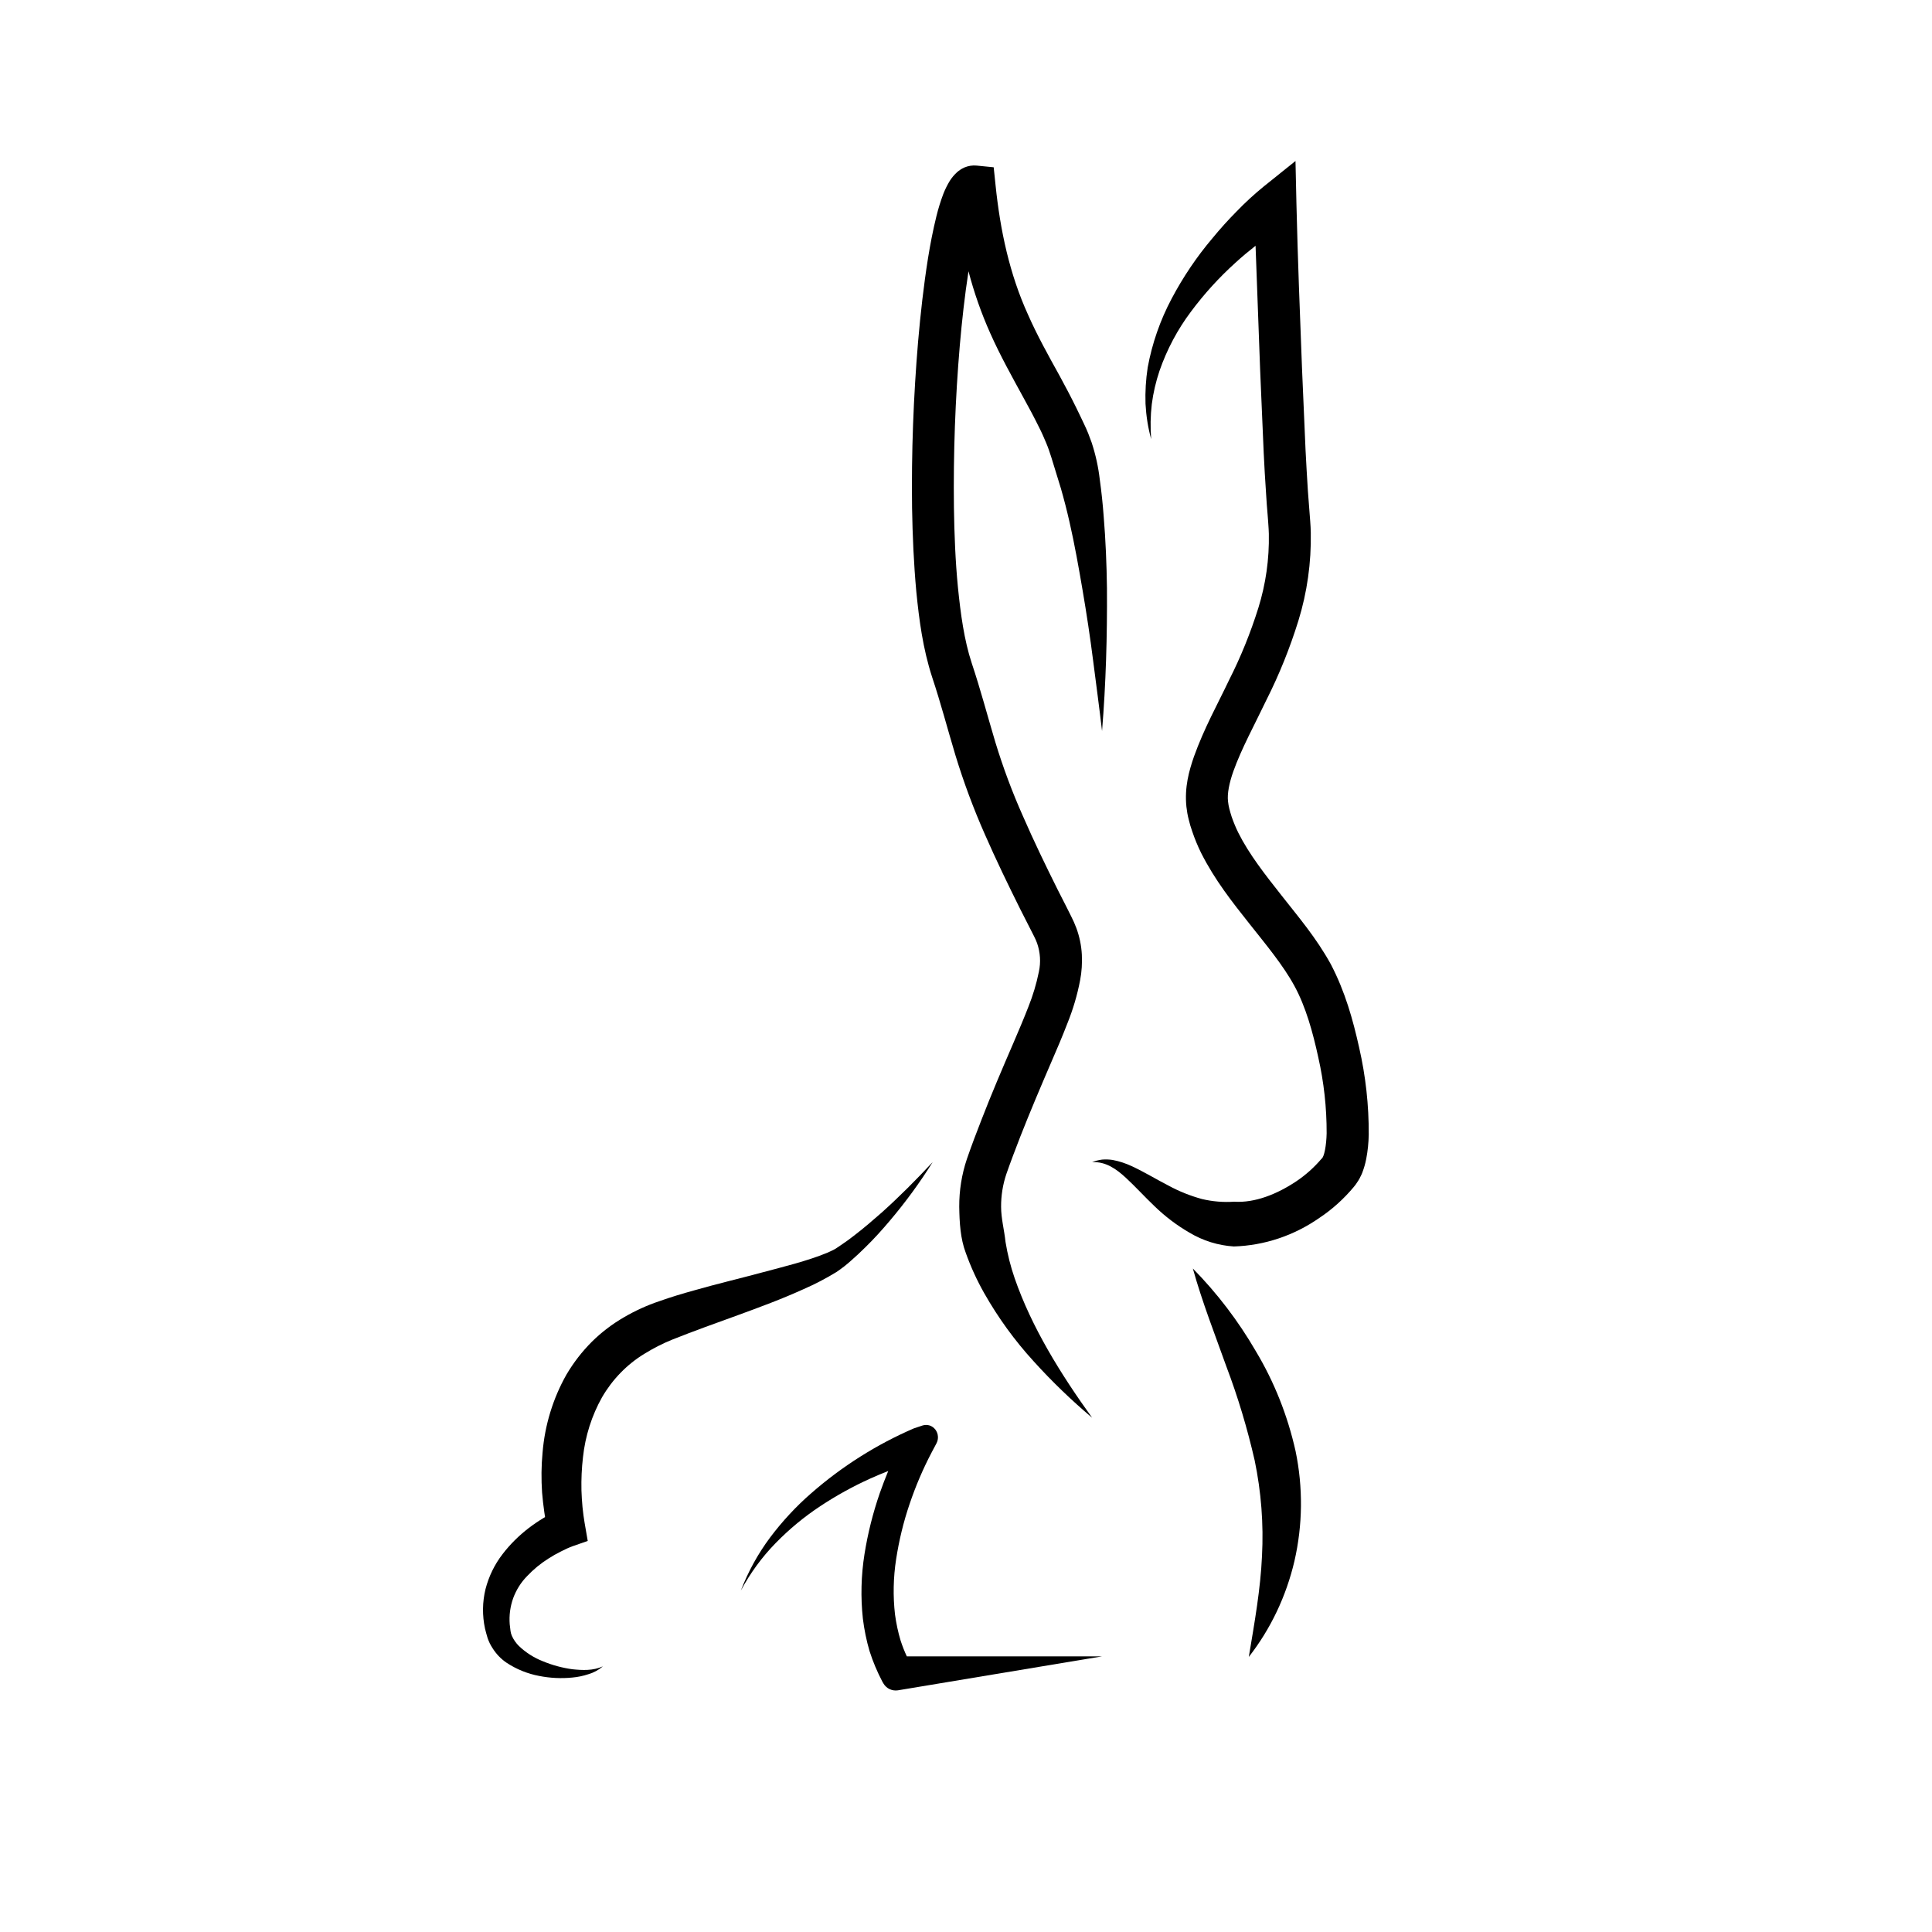 <svg width="24" height="24" viewBox="0 0 24 24" fill="none" xmlns="http://www.w3.org/2000/svg">
  <g class="favicon">
    <path d="M16.884 13.014C16.806 12.665 16.711 12.322 16.533 11.98C16.35 11.647 16.125 11.386 15.92 11.124C15.714 10.863 15.516 10.611 15.383 10.345C15.351 10.281 15.324 10.214 15.3 10.146C15.289 10.113 15.28 10.079 15.271 10.046C15.264 10.017 15.258 9.987 15.255 9.956C15.243 9.859 15.271 9.723 15.321 9.582C15.422 9.299 15.586 9.001 15.733 8.693C15.892 8.378 16.024 8.049 16.129 7.711C16.238 7.358 16.29 6.988 16.283 6.617C16.283 6.572 16.279 6.524 16.276 6.477L16.266 6.346C16.259 6.264 16.253 6.181 16.247 6.097C16.236 5.929 16.227 5.76 16.218 5.591L16.174 4.575C16.148 3.897 16.121 3.218 16.105 2.54L16.093 2L15.698 2.317C15.58 2.413 15.467 2.517 15.361 2.627C15.255 2.734 15.155 2.845 15.06 2.961C14.866 3.19 14.697 3.441 14.555 3.709C14.413 3.976 14.312 4.265 14.257 4.565C14.234 4.715 14.225 4.866 14.23 5.017C14.238 5.166 14.261 5.313 14.3 5.455C14.289 5.31 14.291 5.165 14.308 5.021C14.326 4.879 14.359 4.74 14.404 4.606C14.496 4.341 14.628 4.093 14.794 3.872C14.959 3.65 15.145 3.446 15.348 3.263C15.428 3.189 15.512 3.12 15.597 3.053L15.654 4.598L15.698 5.621C15.706 5.792 15.716 5.963 15.728 6.136C15.733 6.221 15.739 6.308 15.747 6.396L15.752 6.461L15.756 6.518C15.758 6.557 15.762 6.595 15.762 6.633C15.768 6.945 15.724 7.255 15.632 7.551C15.535 7.86 15.414 8.16 15.268 8.448C15.125 8.749 14.96 9.042 14.832 9.398C14.771 9.575 14.713 9.778 14.738 10.021C14.744 10.075 14.753 10.129 14.767 10.182C14.779 10.232 14.793 10.28 14.81 10.327C14.841 10.419 14.878 10.509 14.921 10.596C15.092 10.935 15.311 11.21 15.52 11.474C15.729 11.738 15.939 11.989 16.08 12.248C16.221 12.507 16.308 12.821 16.376 13.134C16.446 13.443 16.481 13.76 16.48 14.078C16.477 14.226 16.45 14.376 16.416 14.395C16.325 14.502 16.22 14.596 16.104 14.674C15.866 14.833 15.59 14.945 15.331 14.928C15.197 14.937 15.063 14.926 14.932 14.895C14.786 14.855 14.645 14.799 14.512 14.726C14.369 14.653 14.226 14.565 14.069 14.491C13.989 14.453 13.906 14.425 13.82 14.409C13.777 14.403 13.733 14.401 13.69 14.405C13.648 14.41 13.607 14.421 13.567 14.437C13.737 14.427 13.87 14.524 13.986 14.631C14.102 14.738 14.216 14.864 14.342 14.984C14.473 15.111 14.618 15.221 14.775 15.312C14.944 15.413 15.133 15.472 15.328 15.484C15.707 15.472 16.075 15.349 16.39 15.129C16.55 15.023 16.693 14.893 16.817 14.745L16.842 14.713C16.849 14.704 16.863 14.681 16.874 14.665C16.884 14.649 16.893 14.633 16.901 14.615C16.909 14.599 16.918 14.582 16.923 14.567C16.944 14.511 16.961 14.454 16.972 14.395C16.991 14.296 17.001 14.196 17.003 14.095C17.005 13.731 16.965 13.368 16.884 13.014V13.014Z" fill="currentColor"/>
    <path d="M11.383 7.352C11.418 7.7 11.463 8.054 11.58 8.414C11.685 8.728 11.768 9.047 11.869 9.383C11.971 9.717 12.093 10.045 12.234 10.364C12.373 10.681 12.521 10.987 12.673 11.292L12.788 11.518L12.846 11.632C12.86 11.659 12.872 11.687 12.883 11.716C12.923 11.831 12.931 11.955 12.905 12.073C12.875 12.222 12.831 12.367 12.775 12.507C12.717 12.657 12.651 12.811 12.585 12.965C12.451 13.275 12.316 13.59 12.192 13.911C12.129 14.072 12.07 14.227 12.011 14.398C11.947 14.588 11.915 14.789 11.916 14.991C11.919 15.188 11.93 15.385 11.997 15.563C12.059 15.737 12.136 15.905 12.226 16.064C12.399 16.369 12.605 16.653 12.84 16.91C13.067 17.161 13.31 17.395 13.567 17.612C13.174 17.066 12.815 16.487 12.605 15.88C12.554 15.733 12.516 15.582 12.491 15.428C12.475 15.277 12.436 15.136 12.436 14.992C12.435 14.854 12.457 14.716 12.501 14.585C12.553 14.436 12.614 14.275 12.674 14.121C12.796 13.81 12.926 13.504 13.06 13.193C13.128 13.037 13.195 12.88 13.259 12.714C13.329 12.541 13.383 12.36 13.418 12.175C13.438 12.071 13.444 11.964 13.439 11.858C13.433 11.746 13.41 11.635 13.371 11.529C13.352 11.479 13.331 11.43 13.306 11.382L13.25 11.27L13.136 11.046C12.987 10.747 12.842 10.447 12.709 10.142C12.575 9.842 12.46 9.533 12.364 9.218C12.27 8.904 12.181 8.566 12.071 8.237C11.977 7.952 11.933 7.625 11.9 7.298C11.868 6.971 11.855 6.636 11.85 6.303C11.842 5.631 11.866 4.96 11.923 4.291C11.95 3.982 11.984 3.673 12.031 3.37C12.1 3.634 12.19 3.891 12.301 4.139C12.426 4.42 12.573 4.682 12.711 4.935C12.781 5.061 12.847 5.185 12.909 5.311C12.941 5.373 12.968 5.436 12.995 5.5C13.009 5.532 13.018 5.558 13.029 5.588L13.059 5.678L13.179 6.068C13.218 6.204 13.253 6.34 13.285 6.481C13.349 6.761 13.4 7.048 13.449 7.336C13.498 7.623 13.542 7.914 13.579 8.205C13.616 8.495 13.656 8.788 13.69 9.081C13.738 8.493 13.755 7.901 13.751 7.306C13.747 7.009 13.735 6.711 13.71 6.41C13.699 6.26 13.683 6.109 13.662 5.958C13.644 5.801 13.61 5.647 13.561 5.498C13.547 5.459 13.533 5.422 13.518 5.383C13.502 5.344 13.484 5.303 13.467 5.268C13.434 5.2 13.402 5.13 13.368 5.062C13.302 4.927 13.231 4.794 13.161 4.665C13.018 4.407 12.882 4.162 12.771 3.91C12.542 3.408 12.425 2.863 12.367 2.299L12.344 2.078L12.133 2.057C12.081 2.052 12.028 2.06 11.979 2.081C11.946 2.096 11.915 2.116 11.888 2.14C11.854 2.171 11.824 2.207 11.799 2.246C11.768 2.297 11.741 2.351 11.719 2.407C11.685 2.497 11.656 2.59 11.633 2.684C11.589 2.862 11.556 3.035 11.528 3.208C11.473 3.554 11.435 3.898 11.405 4.242C11.347 4.929 11.321 5.62 11.33 6.31C11.336 6.656 11.351 7.003 11.383 7.352Z" fill="currentColor"/>
    <path d="M9.983 16.014C10.123 15.953 10.259 15.882 10.39 15.802C10.457 15.757 10.521 15.707 10.58 15.653C10.638 15.603 10.693 15.55 10.747 15.497C10.856 15.391 10.957 15.279 11.054 15.164C11.248 14.935 11.426 14.692 11.586 14.436C11.383 14.654 11.174 14.864 10.956 15.06C10.846 15.156 10.736 15.252 10.621 15.34C10.564 15.385 10.507 15.427 10.448 15.466C10.419 15.484 10.388 15.509 10.362 15.522C10.335 15.536 10.304 15.55 10.275 15.563C10.024 15.666 9.74 15.734 9.463 15.808C9.186 15.883 8.9 15.95 8.618 16.031C8.476 16.07 8.334 16.113 8.19 16.164C8.038 16.215 7.891 16.282 7.752 16.363C7.607 16.447 7.472 16.549 7.352 16.668C7.231 16.789 7.125 16.926 7.037 17.075C6.87 17.37 6.768 17.702 6.74 18.044C6.724 18.209 6.723 18.376 6.734 18.542C6.741 18.623 6.75 18.705 6.762 18.787C6.765 18.807 6.768 18.827 6.771 18.846L6.752 18.857C6.689 18.895 6.627 18.937 6.568 18.982C6.447 19.075 6.337 19.183 6.243 19.306C6.144 19.434 6.072 19.582 6.031 19.741C5.992 19.901 5.99 20.069 6.025 20.231C6.035 20.271 6.044 20.305 6.057 20.348C6.072 20.392 6.092 20.434 6.118 20.473C6.163 20.545 6.222 20.607 6.291 20.654C6.415 20.736 6.553 20.792 6.697 20.819C6.833 20.846 6.972 20.853 7.11 20.839C7.178 20.833 7.245 20.819 7.311 20.797C7.376 20.778 7.437 20.745 7.489 20.7C7.367 20.756 7.235 20.749 7.11 20.736C6.986 20.719 6.863 20.686 6.747 20.638C6.636 20.595 6.534 20.531 6.447 20.448C6.411 20.413 6.381 20.37 6.36 20.324C6.351 20.304 6.345 20.284 6.342 20.262C6.339 20.238 6.335 20.205 6.332 20.178C6.323 20.068 6.338 19.957 6.375 19.853C6.413 19.75 6.472 19.656 6.548 19.579C6.627 19.495 6.716 19.422 6.813 19.361C6.863 19.329 6.913 19.3 6.966 19.274C7.015 19.248 7.066 19.225 7.118 19.206L7.301 19.142L7.262 18.916C7.253 18.862 7.242 18.787 7.236 18.721C7.23 18.654 7.225 18.583 7.223 18.514C7.22 18.376 7.226 18.239 7.242 18.102C7.27 17.839 7.351 17.585 7.479 17.357C7.608 17.135 7.788 16.95 8.002 16.819C8.115 16.749 8.232 16.689 8.354 16.64C8.484 16.588 8.617 16.538 8.752 16.488C9.022 16.389 9.298 16.292 9.574 16.185C9.711 16.132 9.848 16.075 9.983 16.014Z" fill="currentColor"/>
    <path d="M15.601 16.786C15.383 16.41 15.12 16.065 14.818 15.758C14.937 16.184 15.094 16.581 15.234 16.974C15.378 17.354 15.495 17.744 15.586 18.142C15.667 18.532 15.698 18.931 15.677 19.329C15.659 19.736 15.586 20.147 15.513 20.583C15.785 20.235 15.978 19.828 16.08 19.392C16.183 18.944 16.188 18.477 16.094 18.026C15.996 17.587 15.83 17.168 15.601 16.786Z" fill="currentColor"/>
    <path d="M11.188 20.381C11.156 20.275 11.133 20.166 11.118 20.055C11.092 19.827 11.097 19.596 11.132 19.369C11.168 19.136 11.223 18.907 11.299 18.684C11.374 18.462 11.466 18.246 11.575 18.039L11.633 17.93C11.647 17.903 11.654 17.872 11.651 17.842C11.649 17.811 11.637 17.782 11.619 17.758C11.6 17.734 11.575 17.716 11.546 17.707C11.518 17.699 11.488 17.699 11.46 17.708L11.352 17.744C10.891 17.943 10.461 18.214 10.078 18.549C9.889 18.713 9.718 18.898 9.566 19.1C9.416 19.301 9.294 19.523 9.203 19.759C9.32 19.541 9.466 19.342 9.636 19.168C9.805 18.995 9.99 18.842 10.19 18.71C10.388 18.579 10.596 18.464 10.811 18.367C10.884 18.334 10.959 18.303 11.034 18.273C10.997 18.363 10.962 18.454 10.929 18.548C10.844 18.794 10.78 19.048 10.739 19.306C10.697 19.571 10.69 19.841 10.719 20.108C10.736 20.244 10.763 20.379 10.802 20.511C10.844 20.643 10.898 20.77 10.962 20.892L10.974 20.912C10.992 20.943 11.019 20.968 11.051 20.983C11.083 20.998 11.119 21.003 11.153 20.998L13.69 20.576H11.265C11.235 20.513 11.21 20.448 11.188 20.381V20.381Z" fill="currentColor"/>
  </g>
  <defs>
    <style>
      .favicon {
        fill: #433f49;
      }
      @media (prefers-color-scheme: dark) {
        .favicon {
          fill: #FFFAF5;
        }
      }
    </style>
  </defs>
</svg>
